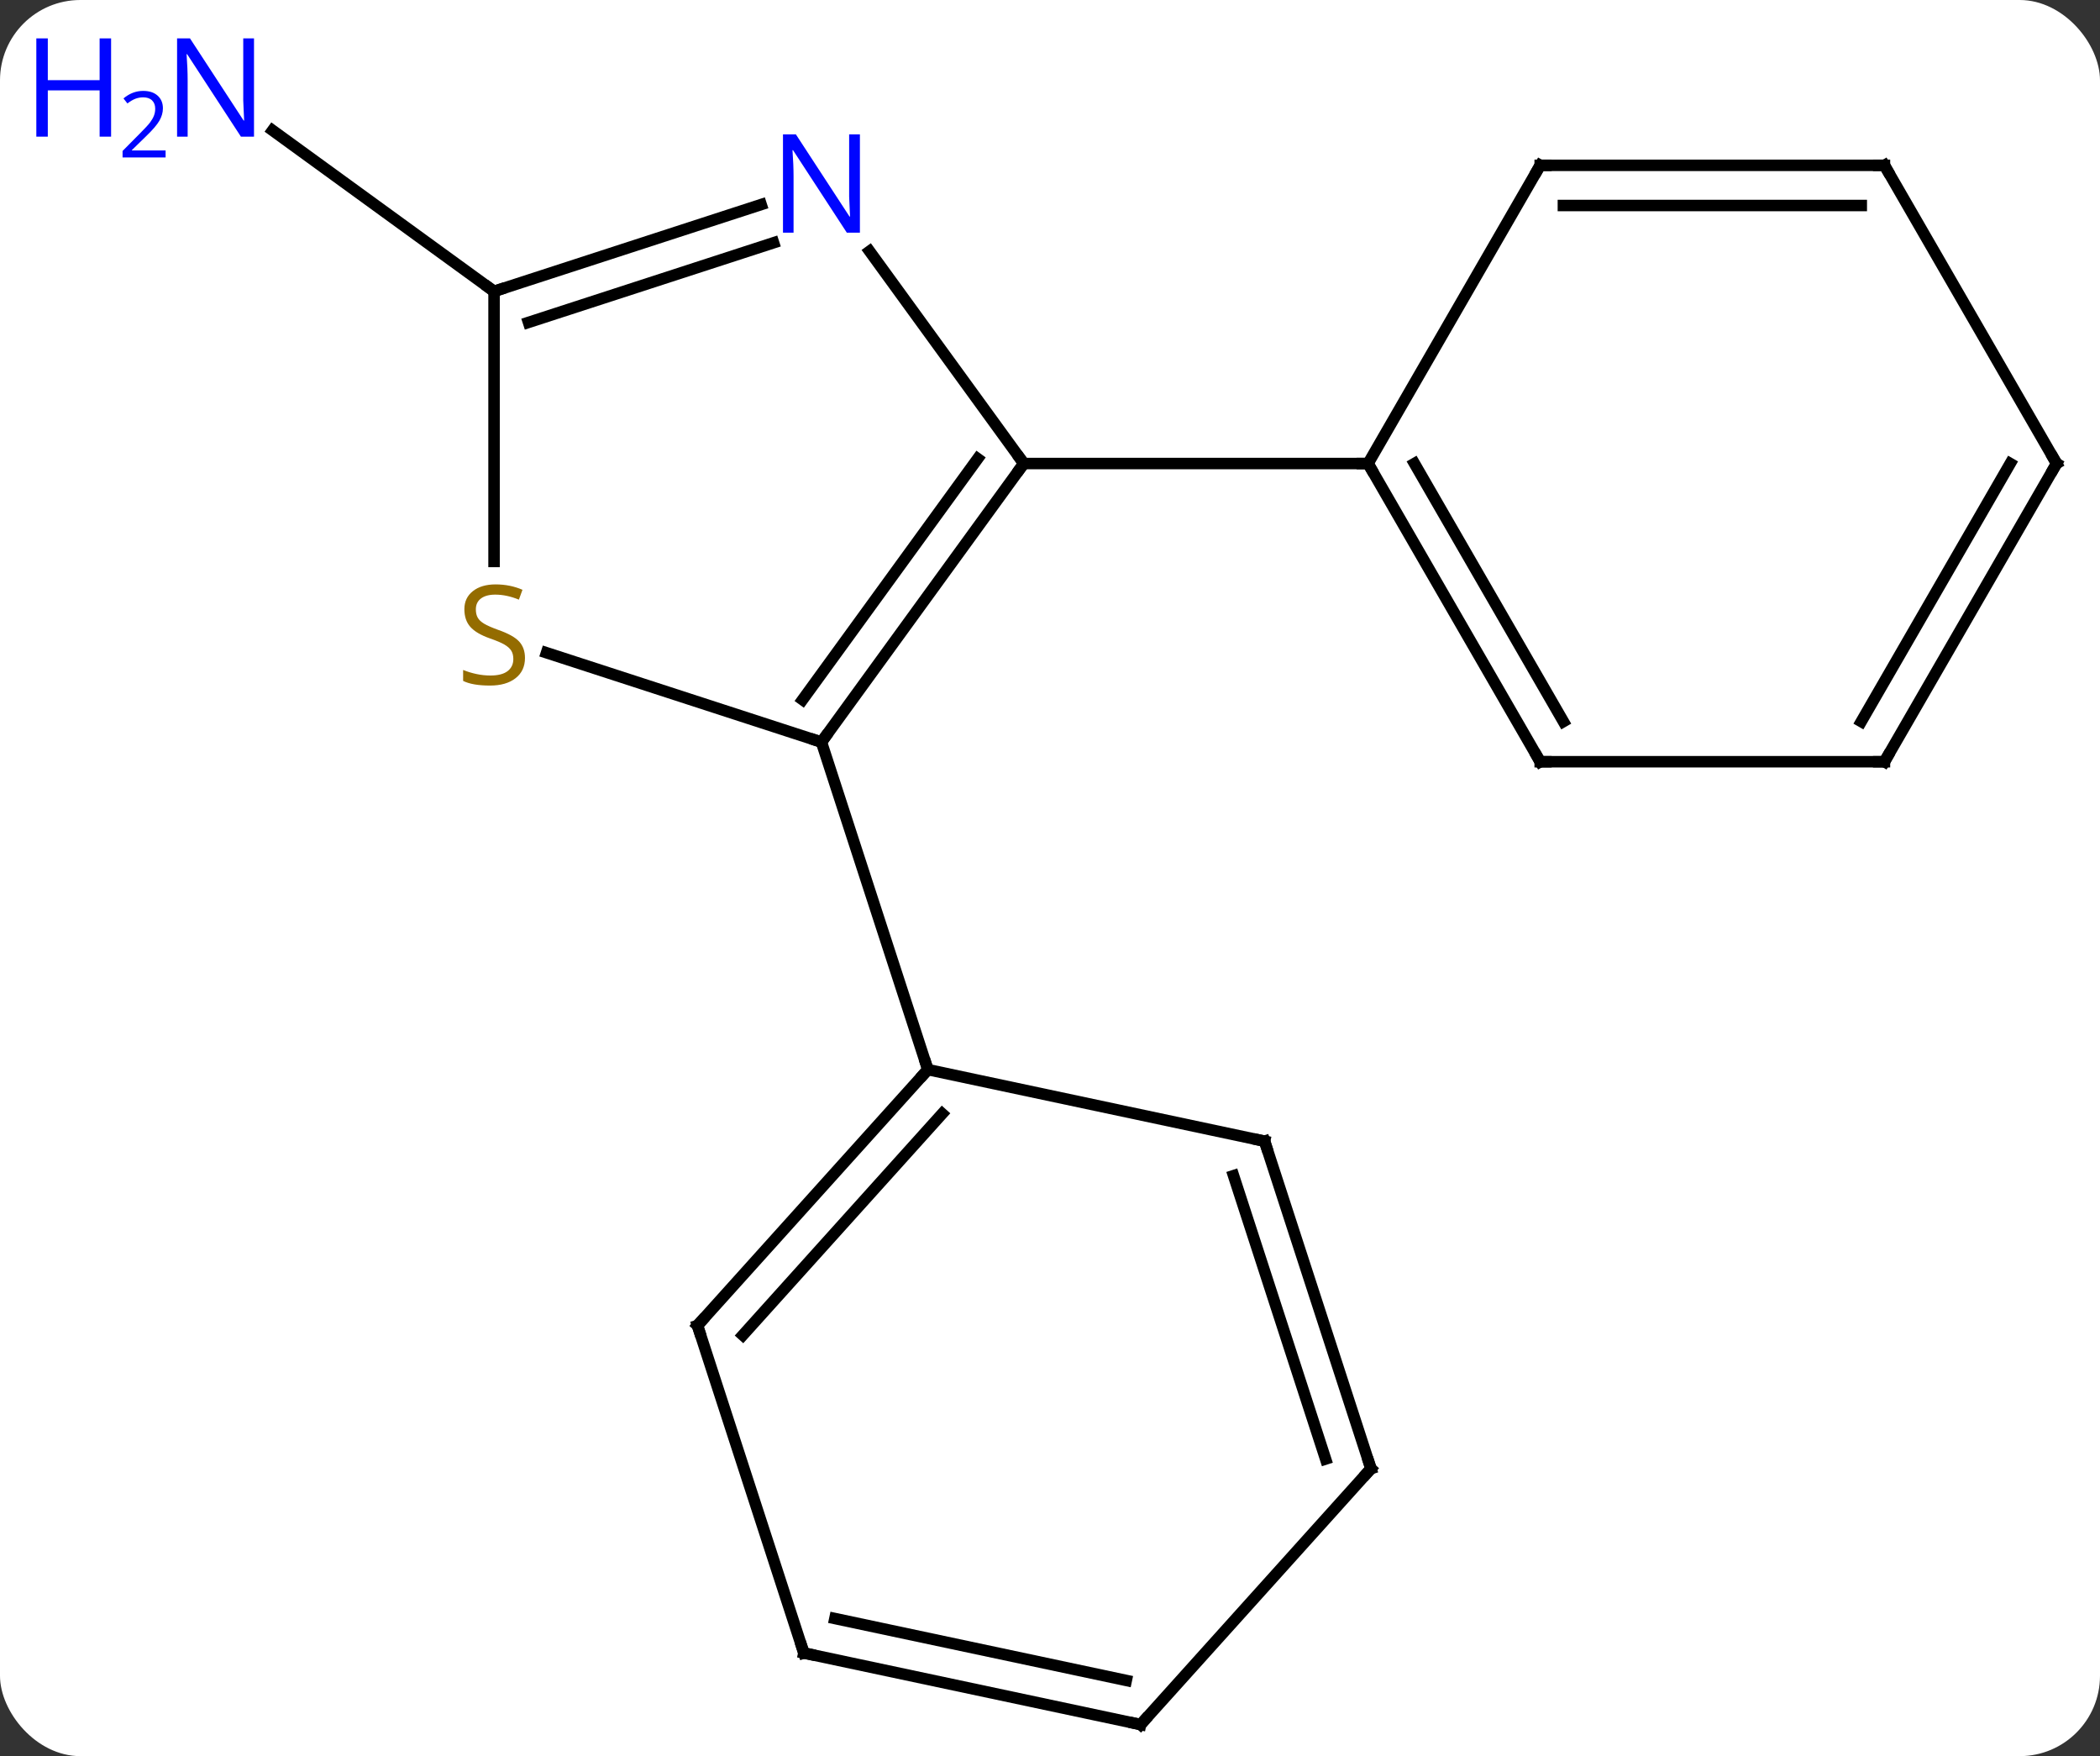 <svg width="183" viewBox="0 0 183 153" style="fill-opacity:1; color-rendering:auto; color-interpolation:auto; text-rendering:auto; stroke:black; stroke-linecap:square; stroke-miterlimit:10; shape-rendering:auto; stroke-opacity:1; fill:black; stroke-dasharray:none; font-weight:normal; stroke-width:1; font-family:'Open Sans'; font-style:normal; stroke-linejoin:miter; font-size:12; stroke-dashoffset:0; image-rendering:auto;" height="153" class="cas-substance-image" xmlns:xlink="http://www.w3.org/1999/xlink" xmlns="http://www.w3.org/2000/svg"><rect x="0" y="0" width="183" height="153" fill="#333333" stroke="none"/><svg class="cas-substance-single-component"><rect y="0" x="0" width="183" stroke="none" ry="7" rx="7" height="153" fill="white" class="cas-substance-group"/><svg y="0" x="0" width="183" viewBox="0 0 183 153" style="fill:black;" height="153" class="cas-substance-single-component-image"><svg><g><g transform="translate(99,79)" style="text-rendering:geometricPrecision; color-rendering:optimizeQuality; color-interpolation:linearRGB; stroke-linecap:butt; image-rendering:optimizeQuality;"><line y2="-53.616" y1="-67.639" x2="-55.947" x1="-75.247" style="fill:none;"/><line y2="-14.346" y1="-38.616" x2="-27.417" x1="-9.783" style="fill:none;"/><line y2="-18.038" y1="-39.038" x2="-29.061" x1="-13.802" style="fill:none;"/><line y2="-57.112" y1="-38.616" x2="-23.222" x1="-9.783" style="fill:none;"/><line y2="-38.616" y1="-38.616" x2="20.217" x1="-9.783" style="fill:none;"/><line y2="-22.13" y1="-14.346" x2="-51.374" x1="-27.417" style="fill:none;"/><line y2="14.187" y1="-14.346" x2="-18.144" x1="-27.417" style="fill:none;"/><line y2="-53.616" y1="-61.179" x2="-55.947" x1="-32.671" style="fill:none;"/><line y2="-50.912" y1="-57.85" x2="-52.944" x1="-31.589" style="fill:none;"/><line y2="-53.616" y1="-30.085" x2="-55.947" x1="-55.947" style="fill:none;"/><line y2="-12.636" y1="-38.616" x2="35.217" x1="20.217" style="fill:none;"/><line y2="-16.136" y1="-38.616" x2="37.238" x1="24.259" style="fill:none;"/><line y2="-64.596" y1="-38.616" x2="35.217" x1="20.217" style="fill:none;"/><line y2="-12.636" y1="-12.636" x2="65.217" x1="35.217" style="fill:none;"/><line y2="-64.596" y1="-64.596" x2="65.217" x1="35.217" style="fill:none;"/><line y2="-61.096" y1="-61.096" x2="63.196" x1="37.238" style="fill:none;"/><line y2="-38.616" y1="-12.636" x2="80.217" x1="65.217" style="fill:none;"/><line y2="-38.616" y1="-16.136" x2="76.175" x1="63.196" style="fill:none;"/><line y2="-38.616" y1="-64.596" x2="80.217" x1="65.217" style="fill:none;"/><line y2="36.48" y1="14.187" x2="-38.22" x1="-18.144" style="fill:none;"/><line y2="37.321" y1="18.031" x2="-34.267" x1="-16.895" style="fill:none;"/><line y2="20.424" y1="14.187" x2="11.199" x1="-18.144" style="fill:none;"/><line y2="65.013" y1="36.48" x2="-28.95" x1="-38.22" style="fill:none;"/><line y2="48.954" y1="20.424" x2="20.469" x1="11.199" style="fill:none;"/><line y2="48.114" y1="23.427" x2="16.516" x1="8.495" style="fill:none;"/><line y2="71.25" y1="65.013" x2="0.396" x1="-28.95" style="fill:none;"/><line y2="67.406" y1="62.01" x2="-0.853" x1="-26.246" style="fill:none;"/><line y2="71.25" y1="48.954" x2="0.396" x1="20.469" style="fill:none;"/></g><g transform="translate(99,79)" style="fill:rgb(0,5,255); text-rendering:geometricPrecision; color-rendering:optimizeQuality; image-rendering:optimizeQuality; font-family:'Open Sans'; stroke:rgb(0,5,255); color-interpolation:linearRGB;"><path style="stroke:none;" d="M-76.865 -67.094 L-78.006 -67.094 L-82.694 -74.281 L-82.74 -74.281 Q-82.647 -73.016 -82.647 -71.969 L-82.647 -67.094 L-83.569 -67.094 L-83.569 -75.656 L-82.444 -75.656 L-77.772 -68.5 L-77.725 -68.5 Q-77.725 -68.656 -77.772 -69.516 Q-77.819 -70.375 -77.803 -70.75 L-77.803 -75.656 L-76.865 -75.656 L-76.865 -67.094 Z"/><path style="stroke:none;" d="M-89.319 -67.094 L-90.319 -67.094 L-90.319 -71.125 L-94.834 -71.125 L-94.834 -67.094 L-95.834 -67.094 L-95.834 -75.656 L-94.834 -75.656 L-94.834 -72.016 L-90.319 -72.016 L-90.319 -75.656 L-89.319 -75.656 L-89.319 -67.094 Z"/><path style="stroke:none;" d="M-84.569 -65.284 L-88.319 -65.284 L-88.319 -65.847 L-86.819 -67.362 Q-86.131 -68.05 -85.912 -68.347 Q-85.694 -68.644 -85.584 -68.925 Q-85.475 -69.206 -85.475 -69.534 Q-85.475 -69.987 -85.748 -70.253 Q-86.022 -70.519 -86.522 -70.519 Q-86.865 -70.519 -87.186 -70.402 Q-87.506 -70.284 -87.897 -69.987 L-88.24 -70.425 Q-87.459 -71.081 -86.522 -71.081 Q-85.725 -71.081 -85.264 -70.667 Q-84.803 -70.253 -84.803 -69.566 Q-84.803 -69.019 -85.108 -68.487 Q-85.412 -67.956 -86.256 -67.144 L-87.506 -65.925 L-87.506 -65.894 L-84.569 -65.894 L-84.569 -65.284 Z"/></g><g transform="translate(99,79)" style="stroke-linecap:butt; font-size:8.4px; text-rendering:geometricPrecision; color-rendering:optimizeQuality; image-rendering:optimizeQuality; font-family:'Open Sans'; color-interpolation:linearRGB; stroke-miterlimit:5;"><path style="fill:none;" d="M-10.077 -38.212 L-9.783 -38.616 L-10.077 -39.02"/><path style="fill:none;" d="M-27.123 -14.751 L-27.417 -14.346 L-27.892 -14.501"/><path style="fill:rgb(0,5,255); stroke:none;" d="M-24.065 -58.73 L-25.206 -58.73 L-29.894 -65.917 L-29.94 -65.917 Q-29.847 -64.652 -29.847 -63.605 L-29.847 -58.73 L-30.769 -58.73 L-30.769 -67.292 L-29.644 -67.292 L-24.972 -60.136 L-24.925 -60.136 Q-24.925 -60.292 -24.972 -61.152 Q-25.019 -62.011 -25.003 -62.386 L-25.003 -67.292 L-24.065 -67.292 L-24.065 -58.73 Z"/><path style="fill:rgb(148,108,0); stroke:none;" d="M-53.252 -21.678 Q-53.252 -20.553 -54.072 -19.913 Q-54.892 -19.272 -56.299 -19.272 Q-57.83 -19.272 -58.642 -19.678 L-58.642 -20.632 Q-58.111 -20.413 -57.494 -20.28 Q-56.877 -20.147 -56.267 -20.147 Q-55.267 -20.147 -54.767 -20.53 Q-54.267 -20.913 -54.267 -21.585 Q-54.267 -22.022 -54.447 -22.311 Q-54.627 -22.6 -55.041 -22.843 Q-55.455 -23.085 -56.314 -23.382 Q-57.502 -23.803 -58.017 -24.389 Q-58.533 -24.975 -58.533 -25.928 Q-58.533 -26.913 -57.791 -27.499 Q-57.049 -28.085 -55.814 -28.085 Q-54.549 -28.085 -53.47 -27.616 L-53.783 -26.757 Q-54.845 -27.194 -55.845 -27.194 Q-56.642 -27.194 -57.088 -26.858 Q-57.533 -26.522 -57.533 -25.913 Q-57.533 -25.475 -57.369 -25.186 Q-57.205 -24.897 -56.814 -24.663 Q-56.424 -24.428 -55.611 -24.132 Q-54.267 -23.663 -53.76 -23.108 Q-53.252 -22.553 -53.252 -21.678 Z"/><path style="fill:none;" d="M-55.471 -53.77 L-55.947 -53.616 L-56.352 -53.91"/><path style="fill:none;" d="M20.467 -38.183 L20.217 -38.616 L19.717 -38.616"/><path style="fill:none;" d="M34.967 -13.069 L35.217 -12.636 L35.717 -12.636"/><path style="fill:none;" d="M34.967 -64.163 L35.217 -64.596 L35.717 -64.596"/><path style="fill:none;" d="M64.717 -12.636 L65.217 -12.636 L65.467 -13.069"/><path style="fill:none;" d="M64.717 -64.596 L65.217 -64.596 L65.467 -64.163"/><path style="fill:none;" d="M79.967 -38.183 L80.217 -38.616 L79.967 -39.049"/><path style="fill:none;" d="M-18.479 14.559 L-18.144 14.187 L-18.299 13.711"/><path style="fill:none;" d="M-37.885 36.108 L-38.22 36.48 L-38.066 36.956"/><path style="fill:none;" d="M10.71 20.32 L11.199 20.424 L11.354 20.899"/><path style="fill:none;" d="M-29.105 64.537 L-28.95 65.013 L-28.461 65.117"/><path style="fill:none;" d="M20.314 48.478 L20.469 48.954 L20.134 49.326"/><path style="fill:none;" d="M-0.093 71.146 L0.396 71.25 L0.731 70.878"/></g></g></svg></svg></svg></svg>